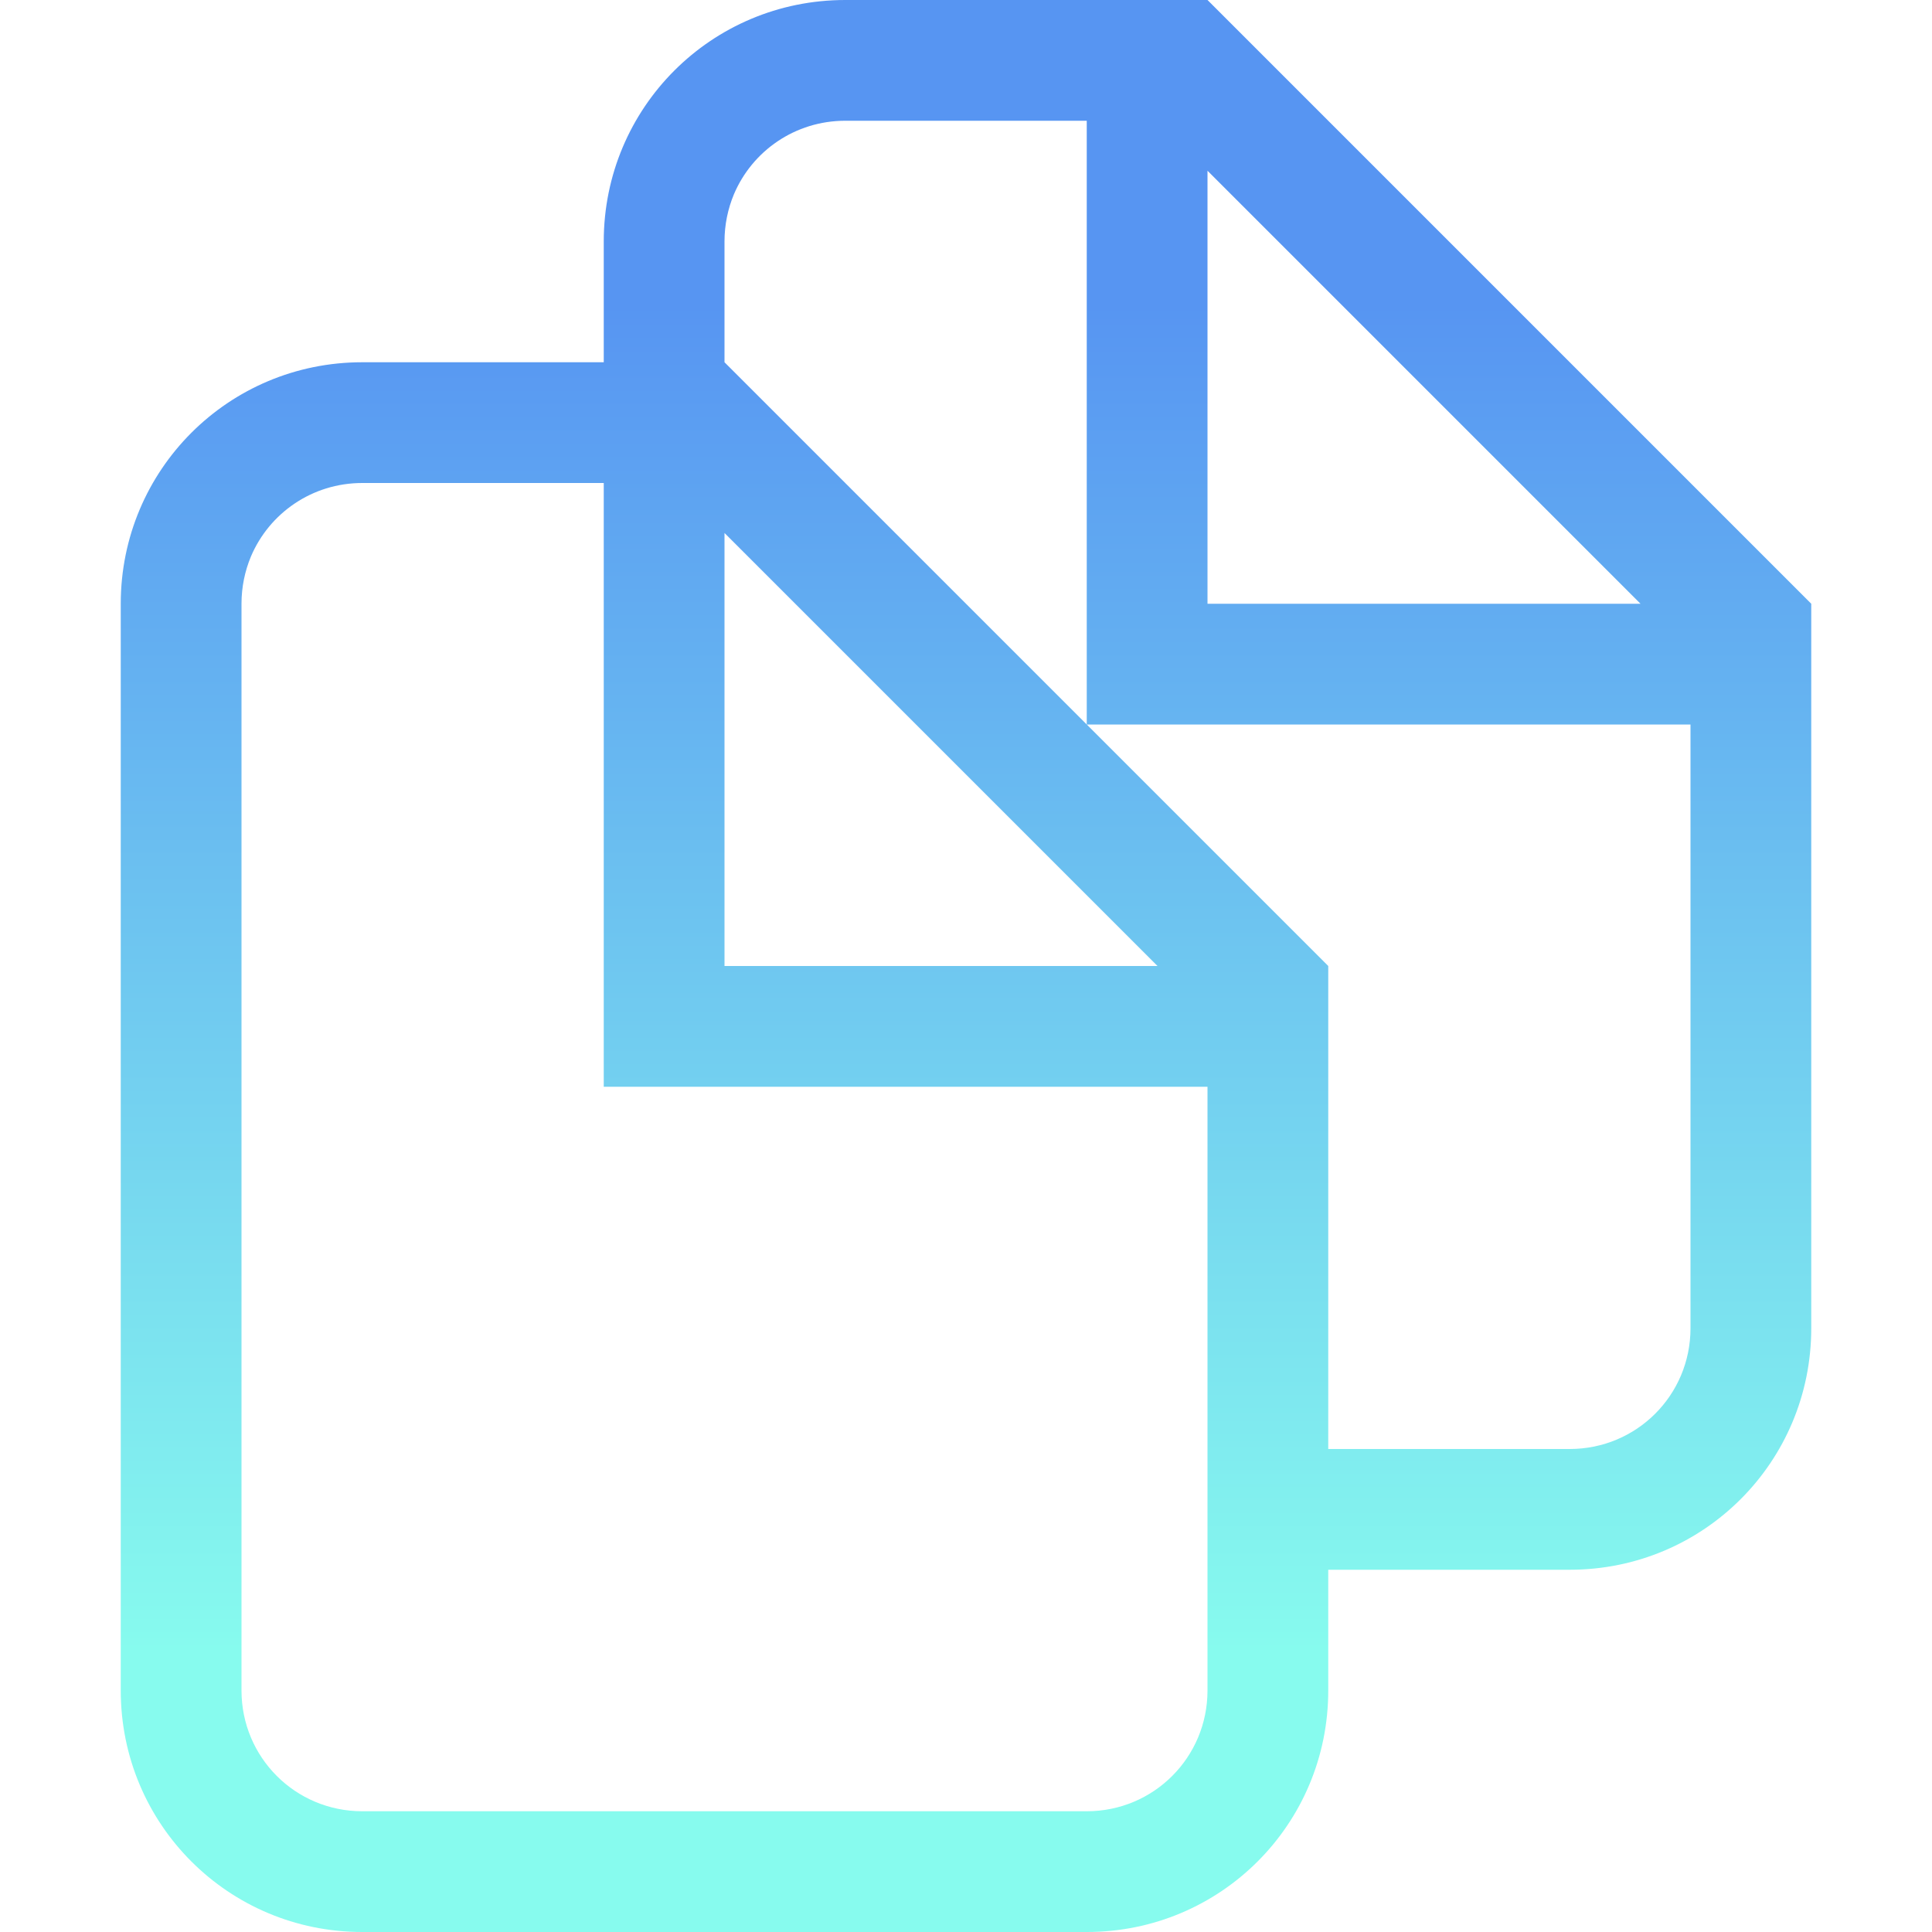 <?xml version="1.0" encoding="UTF-8" standalone="no"?>
<svg
   width="16"
   height="16"
   version="1.1"
   id="svg7"
   sodipodi:docname="folder-txt.svg"
   inkscape:version="1.1.1 (3bf5ae0d25, 2021-09-20, custom)"
   xmlns:inkscape="http://www.inkscape.org/namespaces/inkscape"
   xmlns:sodipodi="http://sodipodi.sourceforge.net/DTD/sodipodi-0.dtd"
   xmlns:xlink="http://www.w3.org/1999/xlink"
   xmlns="http://www.w3.org/2000/svg"
   xmlns:svg="http://www.w3.org/2000/svg">
  <sodipodi:namedview
     id="namedview9"
     pagecolor="#ffffff"
     bordercolor="#999999"
     borderopacity="1"
     inkscape:pageshadow="0"
     inkscape:pageopacity="0"
     inkscape:pagecheckerboard="0"
     showgrid="false"
     inkscape:zoom="4.1376795"
     inkscape:cx="-15.588447"
     inkscape:cy="-13.413315"
     inkscape:window-width="1920"
     inkscape:window-height="936"
     inkscape:window-x="0"
     inkscape:window-y="40"
     inkscape:window-maximized="1"
     inkscape:current-layer="svg7" />
  <defs
     id="defs3">
    <linearGradient
       inkscape:collect="always"
       id="linearGradient870">
      <stop
         style="stop-color:#5795f2;stop-opacity:1"
         offset="0"
         id="stop866" />
      <stop
         style="stop-color:#87fbee;stop-opacity:1"
         offset="1"
         id="stop868" />
    </linearGradient>
    <style
       id="current-color-scheme"
       type="text/css">.ColorScheme-Text { color:#dedede; }</style>
    <linearGradient
       id="linearGradient1817"
       x1="182.6"
       x2="182.6"
       y1="-2.648"
       y2="95.016"
       gradientTransform="matrix(0.594,0,0,0.594,-84.525,-64.861)"
       gradientUnits="userSpaceOnUse"
       xlink:href="#linearGradient51604" />
    <linearGradient
       id="linearGradient51604">
      <stop
         stop-color="#70aef9"
         offset="0"
         id="stop7" />
      <stop
         stop-color="#87fcee"
         offset="1"
         id="stop9" />
    </linearGradient>
    <linearGradient
       id="linearGradient38522"
       x1="173.21"
       x2="196.07"
       y1="8.929"
       y2="42.816"
       gradientTransform="matrix(0.594,0,0,0.594,-84.525,-64.861)"
       gradientUnits="userSpaceOnUse"
       xlink:href="#linearGradient43550" />
    <linearGradient
       id="linearGradient43550">
      <stop
         stop-color="#5795f2"
         offset="0"
         id="stop12" />
      <stop
         stop-color="#87c5fe"
         stop-opacity="0"
         offset="1"
         id="stop14" />
    </linearGradient>
    <linearGradient
       id="linearGradient61286"
       x1="9.026"
       x2="31.853"
       y1="15.023"
       y2="6.988"
       gradientUnits="userSpaceOnUse"
       xlink:href="#linearGradient61284"
       gradientTransform="translate(-8.086,-69.434)" />
    <linearGradient
       id="linearGradient61284">
      <stop
         stop-color="#cfecfc"
         offset="0"
         id="stop2" />
      <stop
         stop-color="#96cefa"
         offset="1"
         id="stop4" />
    </linearGradient>
    <linearGradient
       inkscape:collect="always"
       xlink:href="#linearGradient870"
       id="linearGradient872"
       x1="9"
       y1="2.533"
       x2="9"
       y2="13.676"
       gradientUnits="userSpaceOnUse" />
  </defs>
  <path
     d="m -12.302,0 c -1.108,0 -2,0.892 -2,2 v 1 h -2 c -1.108,0 -2,0.892 -2,2 v 9 c 0,1.108 0.892,2 2,2 h 6 c 1.108,0 2,-0.892 2,-2 v -1 h 2 c 1.108,0 2,-0.892 2,-2 V 6.414 5 l -5,-5 h -1 z m 0,1 h 2 v 4 1 h 5 v 5 c 0,0.554 -0.446,1 -1,1 h -2 V 9.414 8 L -13.302,3 V 2 c 0,-0.139 0.028,-0.271 0.078,-0.391 C -13.073,1.25 -12.718,1 -12.302,1 Z m 3,0.414 3.586,3.586 h -3.586 z m -7,2.586 h 2 v 4 1 h 5 v 5 c 0,0.554 -0.446,1 -1,1 h -6 c -0.554,0 -1,-0.446 -1,-1 v -9 c 0,-0.139 0.028,-0.271 0.078,-0.391 0.151,-0.359 0.506,-0.609 0.922,-0.609 z m 3,0.414 3.586,3.586 h -3.586 z"
     style="fill:currentColor"
     class="ColorScheme-Text"
     id="path5" />
  <path
     d="m 7,0 c -1.108,0 -2,0.892 -2,2 v 1 h -2 c -1.108,0 -2,0.892 -2,2 v 9 c 0,1.108 0.892,2 2,2 h 6 C 10.108,16 11,15.108 11,14 v -1 h 2 c 1.108,0 2,-0.892 2,-2 V 6.414 5 L 10,0 H 9 Z m 0,1 h 2 V 5 6 H 14 v 5 c 0,0.554 -0.446,1 -1,1 H 11 V 9.414 8 L 6,3 V 2 c 0,-0.139 0.028,-0.271 0.078,-0.391 C 6.23,1.25 6.585,1 7,1 Z M 10,1.414 13.586,5 H 10 Z m -7,2.586 h 2 v 4 1 H 10 v 5 c 0,0.554 -0.446,1 -1,1 H 3 c -0.554,0 -1,-0.446 -1,-1 v -9 C 2,4.861 2.028,4.729 2.078,4.609 2.23,4.25 2.585,4 3,4 Z m 3,0.414 L 9.586,8 H 6 Z"
     style="fill:url(#linearGradient872);fill-opacity:1"
     class="ColorScheme-Text"
     id="path864" />
</svg>

